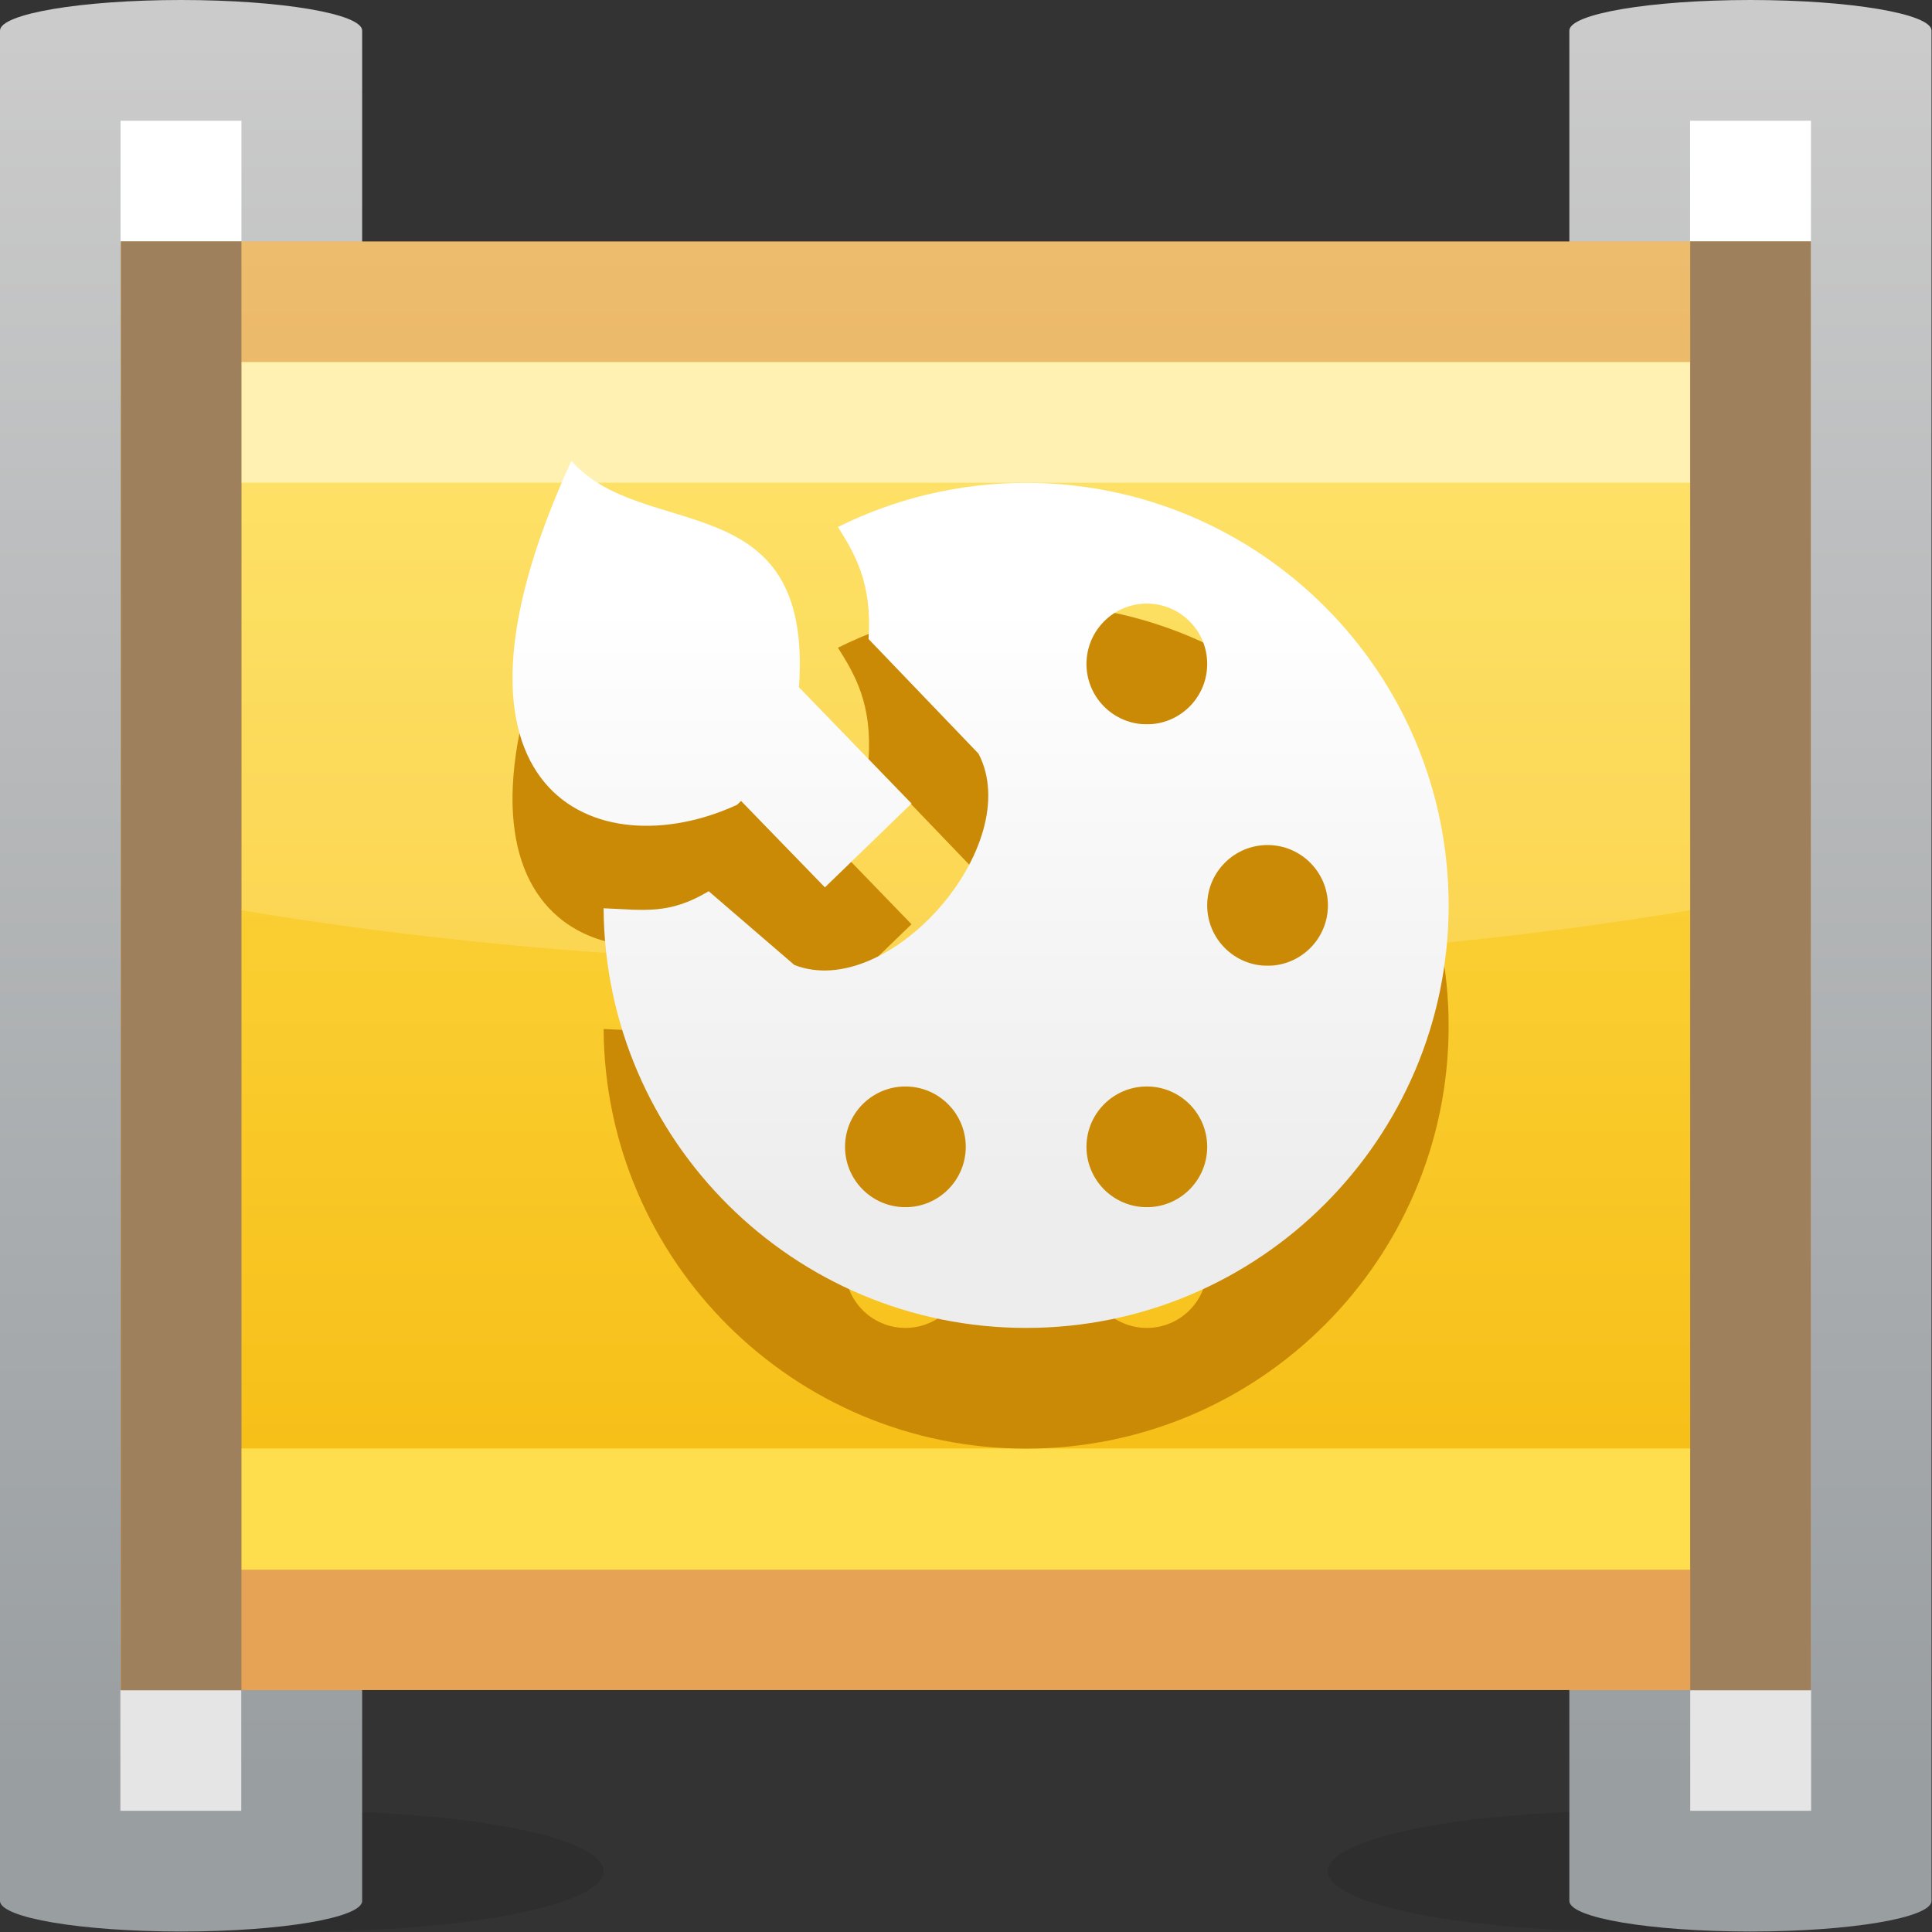<?xml version="1.0" encoding="UTF-8" standalone="no"?>
<!-- Created with Inkscape (http://www.inkscape.org/) -->

<svg
   xmlns:dc="http://purl.org/dc/elements/1.1/"
   xmlns:cc="http://creativecommons.org/ns#"
   xmlns:rdf="http://www.w3.org/1999/02/22-rdf-syntax-ns#"
   xmlns:svg="http://www.w3.org/2000/svg"
   xmlns="http://www.w3.org/2000/svg"
   xmlns:sodipodi="http://sodipodi.sourceforge.net/DTD/sodipodi-0.dtd"
   xmlns:inkscape="http://www.inkscape.org/namespaces/inkscape"
   width="16"
   height="16"
   id="svg2"
   version="1.1"
   inkscape:version="0.48.3.1 r9886"
   sodipodi:docname="16.svg">
  <rect width="100%" height="100%" fill="#333333" stroke="none"/>
  <defs
     id="defs4">
    <linearGradient
       gradientTransform="translate(6,4.5)"
       y2="3.75"
       x2="0"
       y1="0"
       x1="0"
       gradientUnits="userSpaceOnUse"
       id="LinearGradient_4-313">
      <stop
         id="stop154053"
         stop-color="#ededed"
         offset="0" />
      <stop
         id="stop154055"
         stop-color="#ffffff"
         offset="1" />
    </linearGradient>
    <linearGradient
       gradientTransform="matrix(0,-1,1,0,5.459,9.75)"
       y2="0"
       x2="6.667"
       y1="0"
       x1="0"
       gradientUnits="userSpaceOnUse"
       id="LinearGradient_3-33">
      <stop
         id="stop154048"
         stop-color="#fede4d"
         offset="0" />
      <stop
         id="stop154050"
         stop-color="#f7c019"
         offset="1" />
    </linearGradient>
    <linearGradient
       gradientTransform="matrix(0,-1,1,0,5.691,10.5)"
       y2="0"
       x2="7.398"
       y1="0"
       x1="0"
       gradientUnits="userSpaceOnUse"
       id="LinearGradient_2-09">
      <stop
         id="stop154043"
         stop-color="#edbc6d"
         offset="0" />
      <stop
         id="stop154045"
         stop-color="#e6a356"
         offset="1" />
    </linearGradient>
    <linearGradient
       gradientTransform="matrix(0,-1,1,0,1.191,11.81)"
       y2="0"
       x2="10.866"
       y1="0"
       x1="0"
       gradientUnits="userSpaceOnUse"
       id="LinearGradient_1-197">
      <stop
         id="stop154038"
         stop-color="#cbcbcb"
         offset="0" />
      <stop
         id="stop154040"
         stop-color="#999ea1"
         offset="1" />
    </linearGradient>
    <linearGradient
       gradientTransform="matrix(0,-1,1,0,10.809,11.81)"
       y2="0"
       x2="10.866"
       y1="0"
       x1="0"
       gradientUnits="userSpaceOnUse"
       id="LinearGradient-42">
      <stop
         id="stop154033"
         stop-color="#cbcbcb"
         offset="0" />
      <stop
         id="stop154035"
         stop-color="#999ea1"
         offset="1" />
    </linearGradient>
  </defs>
  <sodipodi:namedview
     id="base"
     pagecolor="#ffffff"
     bordercolor="#666666"
     borderopacity="1.0"
     inkscape:pageopacity="0.0"
     inkscape:pageshadow="2"
     inkscape:zoom="24.108638"
     inkscape:cx="8.1312395"
     inkscape:cy="7.9037922"
     inkscape:document-units="px"
     inkscape:current-layer="layer1"
     showgrid="false"
     inkscape:snap-global="false"
     inkscape:window-width="875"
     inkscape:window-height="593"
     inkscape:window-x="507"
     inkscape:window-y="329"
     inkscape:window-maximized="0" />
  <g
     inkscape:label="Layer 1"
     inkscape:groupmode="layer"
     id="layer1"
     transform="translate(0,-1036.362)">
    <g
       style="fill-rule:evenodd;stroke-width:0.501;stroke-linejoin:bevel;overflow:visible"
       id="g154162"
       transform="matrix(1.333,0,0,1.333,0,1036.362)">
      <g
         transform="scale(1,-1)"
         font-size="16"
         id="Document"
         style="font-size:16px;fill:none;stroke:#000000;font-family:Times New Roman">
        <g
           transform="translate(0,-12)"
           id="Spread">
          <g
             id="MouseOff">
            <g
               id="Group"
               style="stroke:none">
              <g
                 id="Group_1">
                <g
                   stroke-miterlimit="79.84"
                   id="Group_2">
                  <path
                     id="path154063"
                     d="M 10.125,0.75 C 9.09,0.75 8.25,0.582 8.25,0.375 8.25,0.168 9.09,0 10.125,0 11.16,0 12,0.168 12,0.375 12,0.582 11.16,0.75 10.125,0.75 z"
                     inkscape:connector-curvature="0"
                     style="fill:#191919;fill-opacity:0.2;marker-start:none;marker-end:none" />
                  <path
                     style="fill:url(#LinearGradient-42);marker-start:none;marker-end:none"
                     id="path154065"
                     d="m 12,0.19 0,11.62 C 12,11.914 11.496,12 10.875,12 10.254,12 9.75,11.914 9.75,11.81 c 0,0 0,0 0,0 l 0,-11.62 c 0,0 0,0 0,0 C 9.75,0.085 10.254,0 10.875,0 11.495,0 11.999,0.085 12,0.19 z"
                     inkscape:connector-curvature="0" />
                  <path
                     id="path154067"
                     d="m 11.252,1.499 0,-0.749 -0.751,0 0,0.749 0.751,0 z"
                     inkscape:connector-curvature="0"
                     style="fill:#e5e5e5;marker-start:none;marker-end:none" />
                  <path
                     id="path154069"
                     d="m 11.251,11.25 0,-0.749 -0.751,0 0,0.749 0.751,0 z"
                     inkscape:connector-curvature="0"
                     style="fill:#ffffff;marker-start:none;marker-end:none" />
                </g>
                <g
                   stroke-miterlimit="79.84"
                   id="Group_3">
                  <path
                     id="path154072"
                     d="M 1.875,0.75 C 2.91,0.75 3.75,0.582 3.75,0.375 3.75,0.168 2.91,0 1.875,0 0.84,0 0,0.168 0,0.375 0,0.582 0.84,0.75 1.875,0.75 z"
                     inkscape:connector-curvature="0"
                     style="fill:#191919;fill-opacity:0.2;marker-start:none;marker-end:none" />
                  <path
                     style="fill:url(#LinearGradient_1-197);marker-start:none;marker-end:none"
                     id="path154074"
                     d="M 0,0.19 0,11.81 C 0,11.914 0.504,12 1.125,12 1.746,12 2.25,11.914 2.25,11.81 c 0,0 0,0 0,0 l 0,-11.62 c 0,0 0,0 0,0 C 2.25,0.085 1.746,0 1.125,0 0.505,0 0.001,0.085 0,0.19 z"
                     inkscape:connector-curvature="0" />
                  <path
                     id="path154076"
                     d="m 0.748,1.499 0,-0.749 0.751,0 0,0.749 -0.751,0 z"
                     inkscape:connector-curvature="0"
                     style="fill:#e5e5e5;marker-start:none;marker-end:none" />
                  <path
                     id="path154078"
                     d="m 0.749,11.25 0,-0.749 0.751,0 0,0.749 -0.751,0 z"
                     inkscape:connector-curvature="0"
                     style="fill:#ffffff;marker-start:none;marker-end:none" />
                </g>
                <path
                   style="fill:url(#LinearGradient_2-09);stroke-width:0.093;marker-start:none;marker-end:none"
                   id="path154080"
                   stroke-miterlimit="79.84"
                   d="m 0.75,10.5 0,-9 10.5,0 0,9 -10.5,0 z"
                   inkscape:connector-curvature="0" />
                <path
                   style="fill:url(#LinearGradient_3-33);stroke-width:0.093;marker-start:none;marker-end:none"
                   id="path154082"
                   stroke-miterlimit="79.84"
                   d="m 1.5,2.25 0,7.5 9,0 0,-7.5 -9,0 z"
                   inkscape:connector-curvature="0" />
                <path
                   id="path154084"
                   stroke-miterlimit="79.84"
                   d="m 1.499,9.75 0,-0.749 9.001,0 0,0.749 -9.001,0 z"
                   inkscape:connector-curvature="0"
                   style="fill:#ffeea3;stroke-width:0.155;marker-start:none;marker-end:none" />
                <path
                   id="path154086"
                   stroke-miterlimit="79.84"
                   d="m 1.499,3.001 0,-0.753 9.001,0 0,0.753 -9.001,0 z"
                   inkscape:connector-curvature="0"
                   style="fill:#fede4d;stroke-width:0.155;marker-start:none;marker-end:none" />
                <path
                   id="path154088"
                   stroke-miterlimit="79.84"
                   d="m 1.5,6.345 0,3.405 9,0 0,-3.405 C 9.193,6.125 7.651,6 6,6 4.349,6 2.806,6.125 1.5,6.345 z"
                   inkscape:connector-curvature="0"
                   style="fill:#ffffff;fill-opacity:0.165;stroke-width:0.093;marker-start:none;marker-end:none" />
                <path
                   id="path154090"
                   stroke-miterlimit="79.84"
                   d="m 0.751,10.5 0,-9.001 0.749,0 0,9.001 -0.749,0 z"
                   inkscape:connector-curvature="0"
                   style="fill:#9e805d;stroke-width:0.375;marker-start:none;marker-end:none" />
                <path
                   id="path154092"
                   stroke-miterlimit="79.84"
                   d="m 10.501,10.5 0,-9.001 0.749,0 0,9.001 -0.749,0 z"
                   inkscape:connector-curvature="0"
                   style="fill:#9e805d;stroke-width:0.375;marker-start:none;marker-end:none" />
              </g>
              <g
                 stroke-miterlimit="79.84"
                 id="Group_4">
                <path
                   id="path154095"
                   d="M 3.75,5.607 C 3.999,5.598 4.154,5.564 4.403,5.713 L 4.935,5.255 C 5.522,5.025 6.376,6.001 6.079,6.568 L 5.396,7.28 C 5.42,7.626 5.311,7.809 5.206,7.976 5.558,8.151 5.955,8.25 6.375,8.25 7.824,8.25 9,7.074 9,5.625 9,4.176 7.824,3 6.375,3 4.931,3 3.759,4.166 3.75,5.607 z M 6,4.125 C 6,4.332 5.832,4.5 5.625,4.5 5.418,4.5 5.25,4.332 5.25,4.125 5.25,3.918 5.418,3.75 5.625,3.75 5.832,3.75 6,3.918 6,4.125 z m 1.5,0 C 7.5,4.332 7.332,4.5 7.125,4.5 6.918,4.5 6.75,4.332 6.75,4.125 6.75,3.918 6.918,3.75 7.125,3.75 7.332,3.75 7.5,3.918 7.5,4.125 z m 0.75,1.5 C 8.25,5.832 8.082,6 7.875,6 7.668,6 7.5,5.832 7.5,5.625 7.5,5.418 7.668,5.25 7.875,5.25 8.082,5.25 8.25,5.418 8.25,5.625 z M 5.125,5.737 4.604,6.274 4.579,6.25 C 3.716,5.852 2.594,6.309 3.55,8.387 3.996,7.877 5.053,8.253 4.964,6.98 L 5.663,6.258 5.125,5.737 z M 7.5,7.125 C 7.5,7.332 7.332,7.5 7.125,7.5 6.918,7.5 6.75,7.332 6.75,7.125 6.75,6.918 6.918,6.75 7.125,6.75 7.332,6.75 7.5,6.918 7.5,7.125 z"
                   inkscape:connector-curvature="0"
                   style="fill:#cb8a05;marker-start:none;marker-end:none" />
                <path
                   style="fill:url(#LinearGradient_4-313);marker-start:none;marker-end:none"
                   id="path154097"
                   d="M 3.75,6.357 C 3.999,6.348 4.154,6.314 4.403,6.463 L 4.935,6.005 C 5.522,5.775 6.376,6.751 6.079,7.318 L 5.396,8.03 C 5.42,8.376 5.311,8.559 5.206,8.726 5.558,8.901 5.955,9 6.375,9 7.824,9 9,7.824 9,6.375 9,4.926 7.824,3.75 6.375,3.75 4.931,3.75 3.759,4.916 3.75,6.357 z M 6,4.875 C 6,5.082 5.832,5.25 5.625,5.25 5.418,5.25 5.25,5.082 5.25,4.875 5.25,4.668 5.418,4.5 5.625,4.5 5.832,4.5 6,4.668 6,4.875 z m 1.5,0 C 7.5,5.082 7.332,5.25 7.125,5.25 6.918,5.25 6.75,5.082 6.75,4.875 6.75,4.668 6.918,4.5 7.125,4.5 7.332,4.5 7.5,4.668 7.5,4.875 z m 0.75,1.5 C 8.25,6.582 8.082,6.75 7.875,6.75 7.668,6.75 7.5,6.582 7.5,6.375 7.5,6.168 7.668,6 7.875,6 8.082,6 8.25,6.168 8.25,6.375 z M 5.125,6.487 4.604,7.024 4.579,7 C 3.716,6.602 2.594,7.059 3.55,9.137 3.996,8.627 5.053,9.003 4.964,7.73 L 5.663,7.008 5.125,6.487 z M 7.5,7.875 C 7.5,8.082 7.332,8.25 7.125,8.25 6.918,8.25 6.75,8.082 6.75,7.875 6.75,7.668 6.918,7.5 7.125,7.5 7.332,7.5 7.5,7.668 7.5,7.875 z"
                   inkscape:connector-curvature="0" />
              </g>
            </g>
          </g>
        </g>
      </g>
    </g>
  </g>
</svg>
